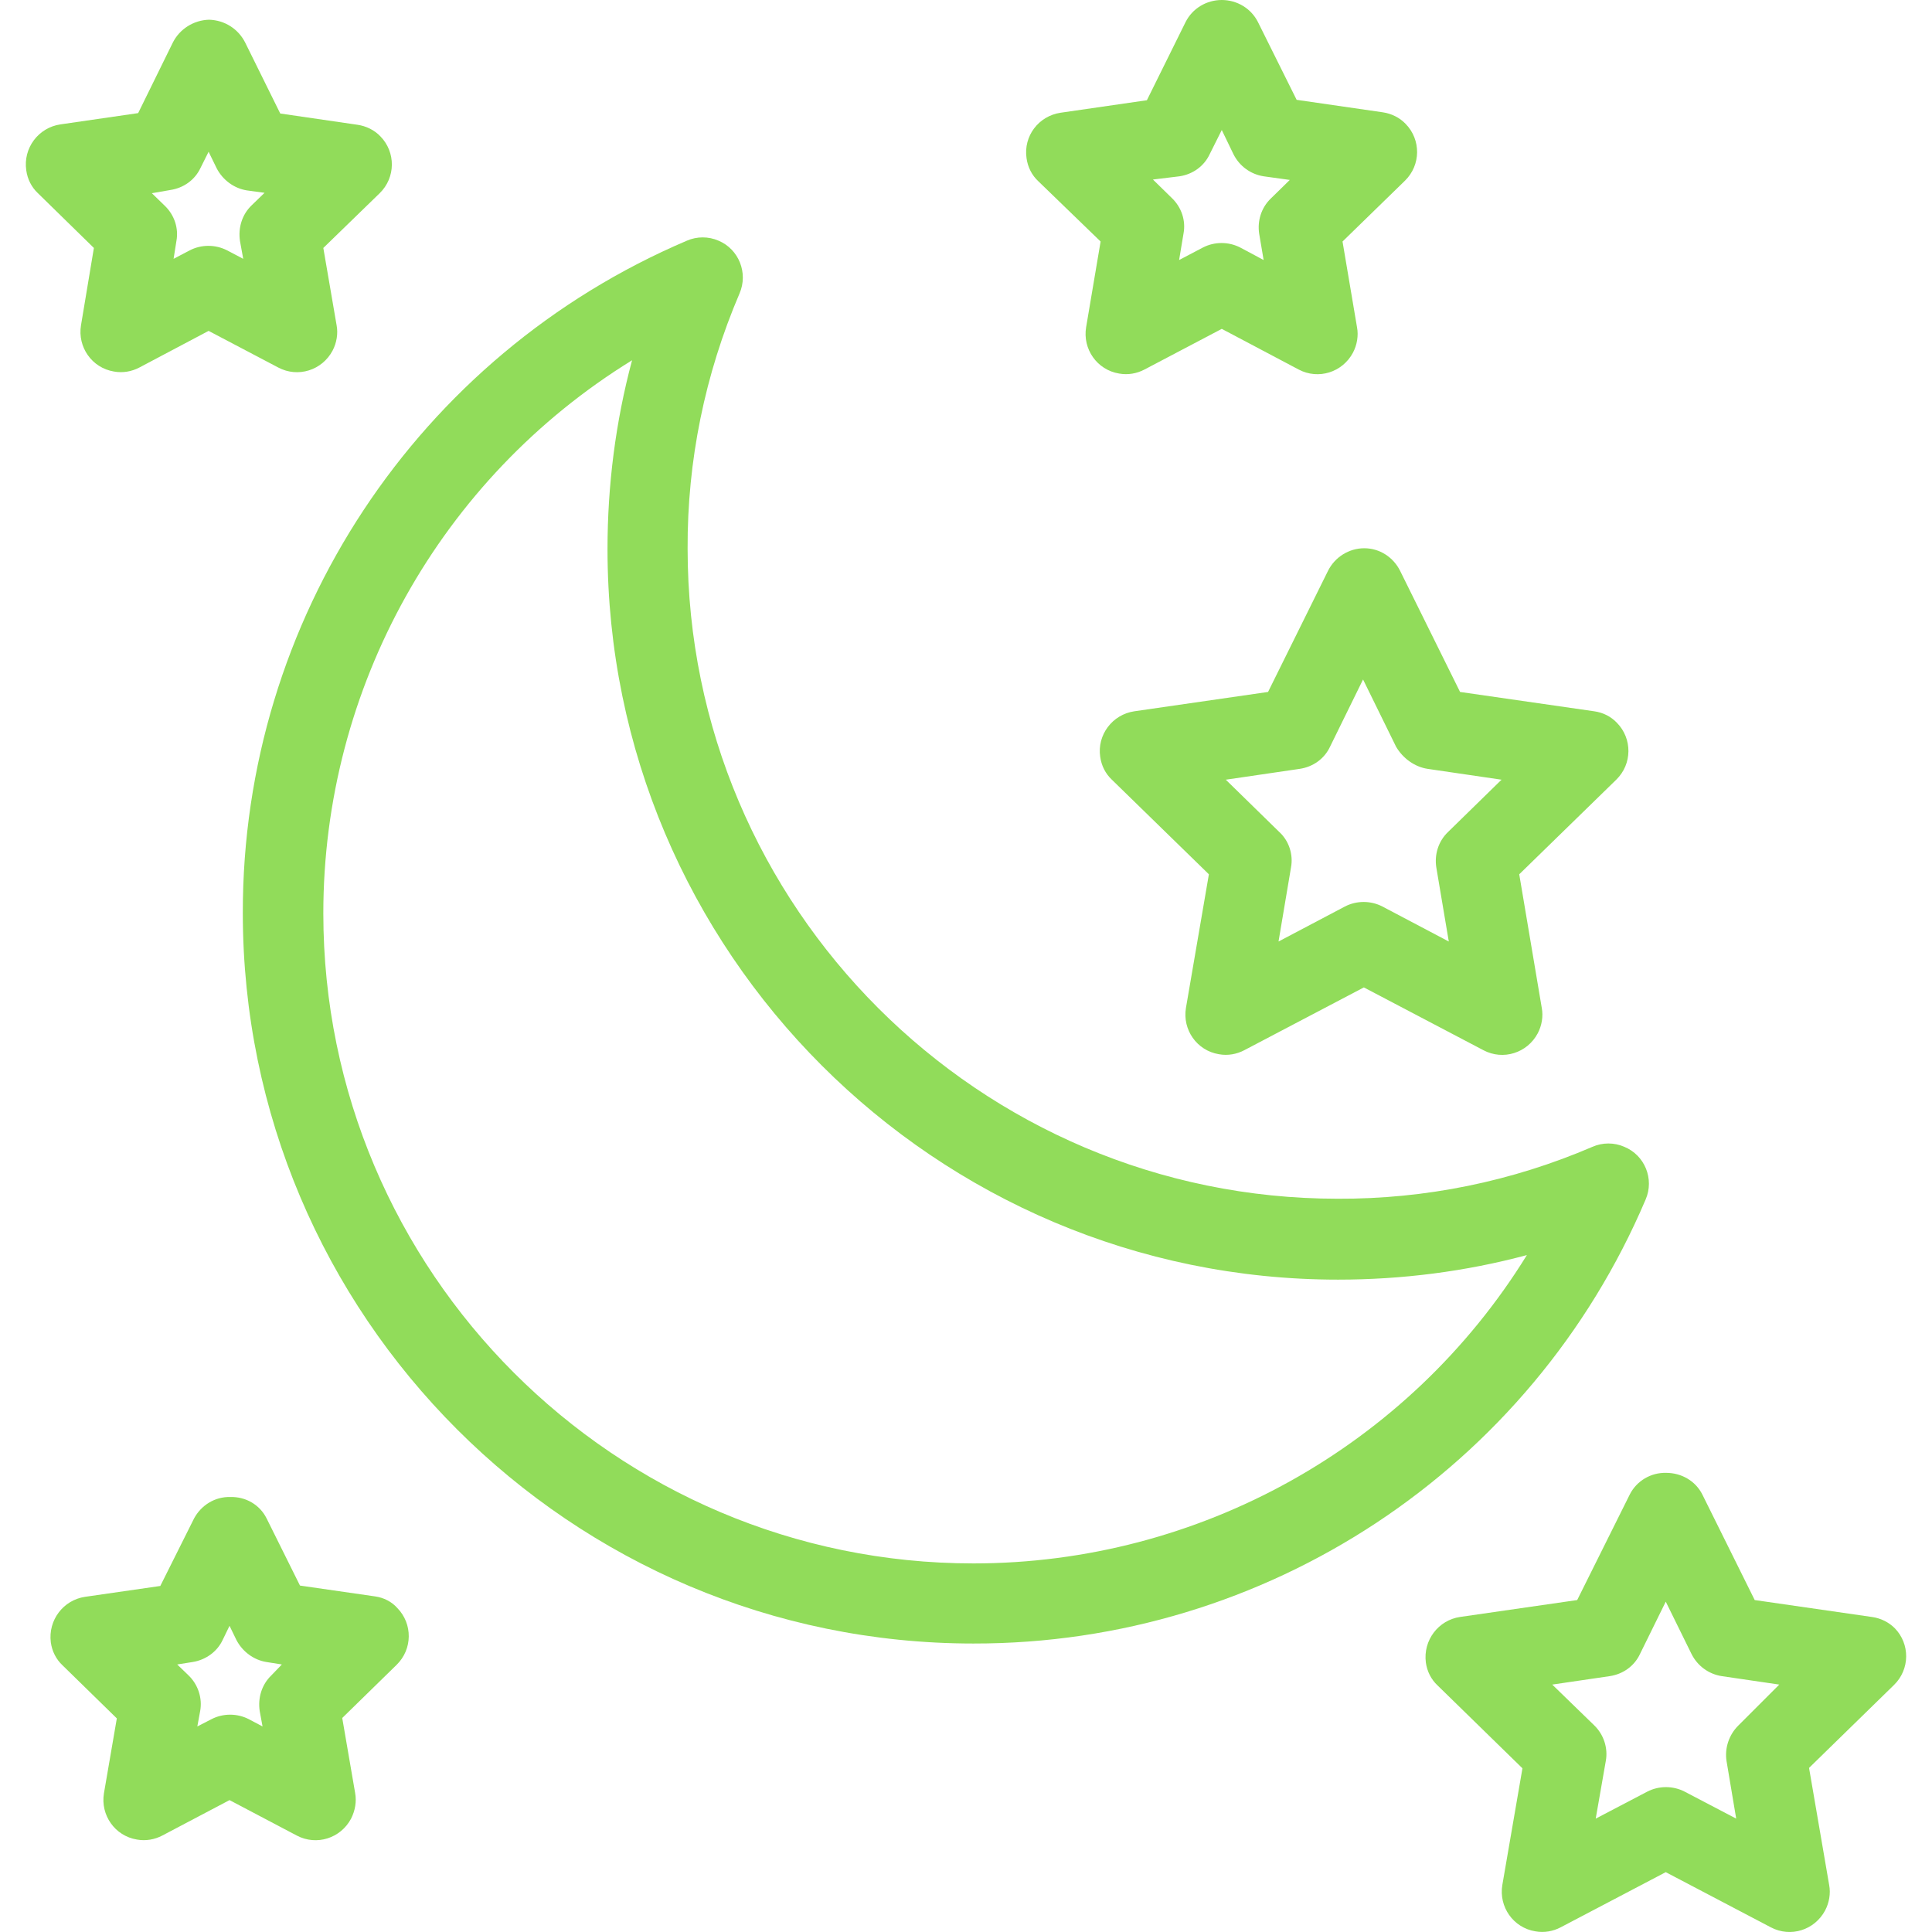 <?xml version="1.0" encoding="iso-8859-1"?>
<!-- Generator: Adobe Illustrator 19.0.0, SVG Export Plug-In . SVG Version: 6.00 Build 0)  -->
<svg xmlns="http://www.w3.org/2000/svg" xmlns:xlink="http://www.w3.org/1999/xlink" version="1.1" id="Capa_1" x="0px" y="0px" viewBox="0 0 479.966 479.966" style="enable-background:new 0 0 479.966 479.966;" xml:space="preserve" width="512px" height="512px">
<g>
	<g>
		<path d="M403.523,284.9c-2.5-1.1-5.4-1.1-7.9,0c-20,8.6-41.5,13-63.3,12.9c-89,0-161.5-72.4-161.5-161.5    c-0.1-21.8,4.3-43.3,12.9-63.4c2.2-5.1-0.2-11-5.2-13.1c-2.5-1.1-5.4-1.1-7.9,0c-66.9,28.5-110.4,94.2-110.3,167    c0,100.1,81.4,181.5,181.5,181.5c72.8,0.1,138.5-43.3,167-110.3C411.023,292.9,408.623,287,403.523,284.9z M241.823,388.4    c-89.1,0-161.5-72.5-161.5-161.5c0-56,29-108,76.7-137.4c-4.1,15.3-6.1,31.1-6.1,46.9c0,100.1,81.4,181.5,181.5,181.5    c15.8,0,31.6-2,46.9-6.1C349.923,359.4,297.823,388.4,241.823,388.4z" fill="#91DC5A"/>
	</g>
</g>
<g>
	<g>
		<path d="M349.223,30.8c-1.5-1.6-3.6-2.6-5.7-2.9l-21.4-3.1l-9.6-19.3c-1.7-3.4-5.2-5.5-9-5.5s-7.3,2.1-9,5.5l-9.6,19.4l-21.4,3.1    c-5.5,0.8-9.3,5.8-8.5,11.3c0.3,2.2,1.3,4.2,2.9,5.7l15.5,15l-3.6,21.3c-0.9,5.4,2.7,10.6,8.2,11.5c2.2,0.4,4.4,0,6.3-1l19.2-10.1    l19.1,10.1c4.9,2.6,10.9,0.7,13.5-4.2c1-1.9,1.4-4.2,1-6.3l-3.6-21.3l15.5-15.1C353.023,41,353.023,34.7,349.223,30.8z     M315.723,49.3c-2.4,2.3-3.4,5.6-2.9,8.8l1.1,6.5l-5.8-3.1c-2.9-1.5-6.4-1.5-9.3,0l-5.9,3.1l1.1-6.6c0.6-3.2-0.5-6.5-2.9-8.8    l-4.7-4.6l6.6-0.8c3.3-0.5,6.1-2.5,7.5-5.5l3-6l2.9,6c1.5,3,4.3,5,7.5,5.5l6.5,0.9L315.723,49.3z" fill="#91DC5A"/>
	</g>
</g>
<g>
	<g>
		<path d="M94.523,33.9c-1.5-1.6-3.6-2.6-5.7-2.9l-19.2-2.8l-8.7-17.6c-1.7-3.4-5.1-5.6-9-5.7c-3.8,0.1-7.3,2.3-9,5.7l-8.6,17.5    l-19.3,2.8c-5.5,0.8-9.3,5.9-8.5,11.4c0.3,2.2,1.3,4.2,2.9,5.7l13.9,13.6l-3.2,19.2c-0.9,5.4,2.7,10.6,8.2,11.5    c2.2,0.4,4.4,0,6.3-1l17.2-9.1l17.3,9.1c4.9,2.6,10.9,0.7,13.5-4.2c1-1.9,1.4-4.2,1-6.3l-3.3-19.2l14-13.6    C98.323,44.1,98.323,37.8,94.523,33.9z M62.523,51c-2.4,2.3-3.4,5.6-2.9,8.9l0.8,4.4l-4-2.1c-2.9-1.5-6.4-1.5-9.3,0l-4,2.1    l0.7-4.4c0.6-3.2-0.5-6.5-2.9-8.8l-3.2-3.1l4.6-0.8c3.3-0.5,6.1-2.5,7.5-5.5l2-4l2,4.1c1.5,2.9,4.3,5,7.5,5.5l4.4,0.6L62.523,51z" fill="#91DC5A"/>
	</g>
</g>
<g>
	<g>
		<path d="M470.723,404.5c-1.5-1.5-3.5-2.5-5.7-2.8l-29.1-4.2l-13-26.2c-1.7-3.4-5.2-5.4-9-5.4c-3.8-0.1-7.3,2-9,5.3l-13.1,26.3    l-29.1,4.2c-5.4,0.8-9.2,5.8-8.5,11.3c0.3,2.2,1.3,4.2,2.9,5.7l21.1,20.6l-5,29c-0.9,5.4,2.7,10.6,8.2,11.5c2.2,0.4,4.4,0,6.3-1    l26.1-13.7l26.1,13.7c4.9,2.6,10.9,0.7,13.5-4.2c1-1.9,1.4-4.2,1-6.3l-5-29.1l21.1-20.6    C474.523,414.7,474.523,408.4,470.723,404.5z M431.823,428.7c-2.3,2.3-3.4,5.6-2.9,8.8l2.4,14.3l-12.8-6.7c-2.9-1.5-6.4-1.5-9.3,0    l-12.8,6.7l2.5-14.3c0.6-3.2-0.5-6.6-2.9-8.9l-10.4-10.1l14.3-2.1c3.3-0.5,6.1-2.5,7.5-5.5l6.4-13l6.4,13c1.5,3,4.3,5,7.5,5.5    l14.3,2.1L431.823,428.7z" fill="#91DC5A"/>
	</g>
</g>
<g>
	<g>
		<path d="M401.723,179.6c-1.5-1.6-3.5-2.6-5.7-2.9l-33.3-4.8l-14.9-30.1c-1.7-3.4-5.1-5.6-8.9-5.6s-7.3,2.2-9,5.6l-14.9,30.1    l-33.2,4.8c-5.5,0.8-9.3,5.9-8.5,11.3c0.3,2.2,1.3,4.2,2.9,5.7l24.1,23.5l-5.7,33.2c-0.9,5.4,2.7,10.6,8.2,11.5    c2.2,0.4,4.4,0,6.3-1l29.7-15.6l29.7,15.6c4.9,2.6,10.9,0.7,13.5-4.2c1-1.9,1.4-4.2,1-6.3l-5.6-33.2l24.1-23.5    C405.523,189.8,405.523,183.5,401.723,179.6z M359.723,206.7c-2.4,2.3-3.4,5.6-2.9,8.8l3.1,18.4l-16.5-8.7c-2.9-1.5-6.4-1.5-9.3,0    l-16.5,8.7l3.1-18.4c0.6-3.2-0.5-6.6-2.9-8.8l-13.3-13l18.4-2.7c3.3-0.5,6.1-2.5,7.5-5.5l8.2-16.7l8.2,16.7c1.7,2.9,4.6,5,7.8,5.5    l18.4,2.7L359.723,206.7z" fill="#91DC5A"/>
	</g>
</g>
<g>
	<g>
		<path d="M98.723,399.5c-1.4-1.6-3.4-2.6-5.5-2.9l-18.7-2.7l-8.3-16.7c-1.7-3.4-5.2-5.4-9-5.3c-3.8-0.1-7.2,2-9,5.3l-8.4,16.8    l-18.7,2.7c-5.4,0.8-9.2,5.8-8.5,11.3c0.3,2.2,1.3,4.2,2.9,5.7l13.5,13.2l-3.2,18.6c-0.9,5.4,2.7,10.6,8.2,11.5    c2.2,0.4,4.4,0,6.3-1l16.7-8.8l16.7,8.8c4.9,2.6,10.9,0.7,13.5-4.2c1-2,1.4-4.2,1-6.4l-3.2-18.6l13.5-13.2    C102.523,409.7,102.523,403.4,98.723,399.5z M67.423,416.2c-2.4,2.3-3.4,5.6-2.9,8.9l0.7,3.8l-3.4-1.8c-2.9-1.5-6.4-1.5-9.3,0    l-3.5,1.8l0.7-3.8c0.6-3.2-0.5-6.6-2.9-8.9l-2.8-2.7l3.8-0.6c3.2-0.5,6.1-2.5,7.5-5.5l1.7-3.5l1.7,3.5c1.5,2.9,4.3,5,7.5,5.5    l3.8,0.6L67.423,416.2z" fill="#91DC5A"/>
	</g>
</g>
<g>
</g>
<g>
</g>
<g>
</g>
<g>
</g>
<g>
</g>
<g>
</g>
<g>
</g>
<g>
</g>
<g>
</g>
<g>
</g>
<g>
</g>
<g>
</g>
<g>
</g>
<g>
</g>
<g>
</g>
</svg>
